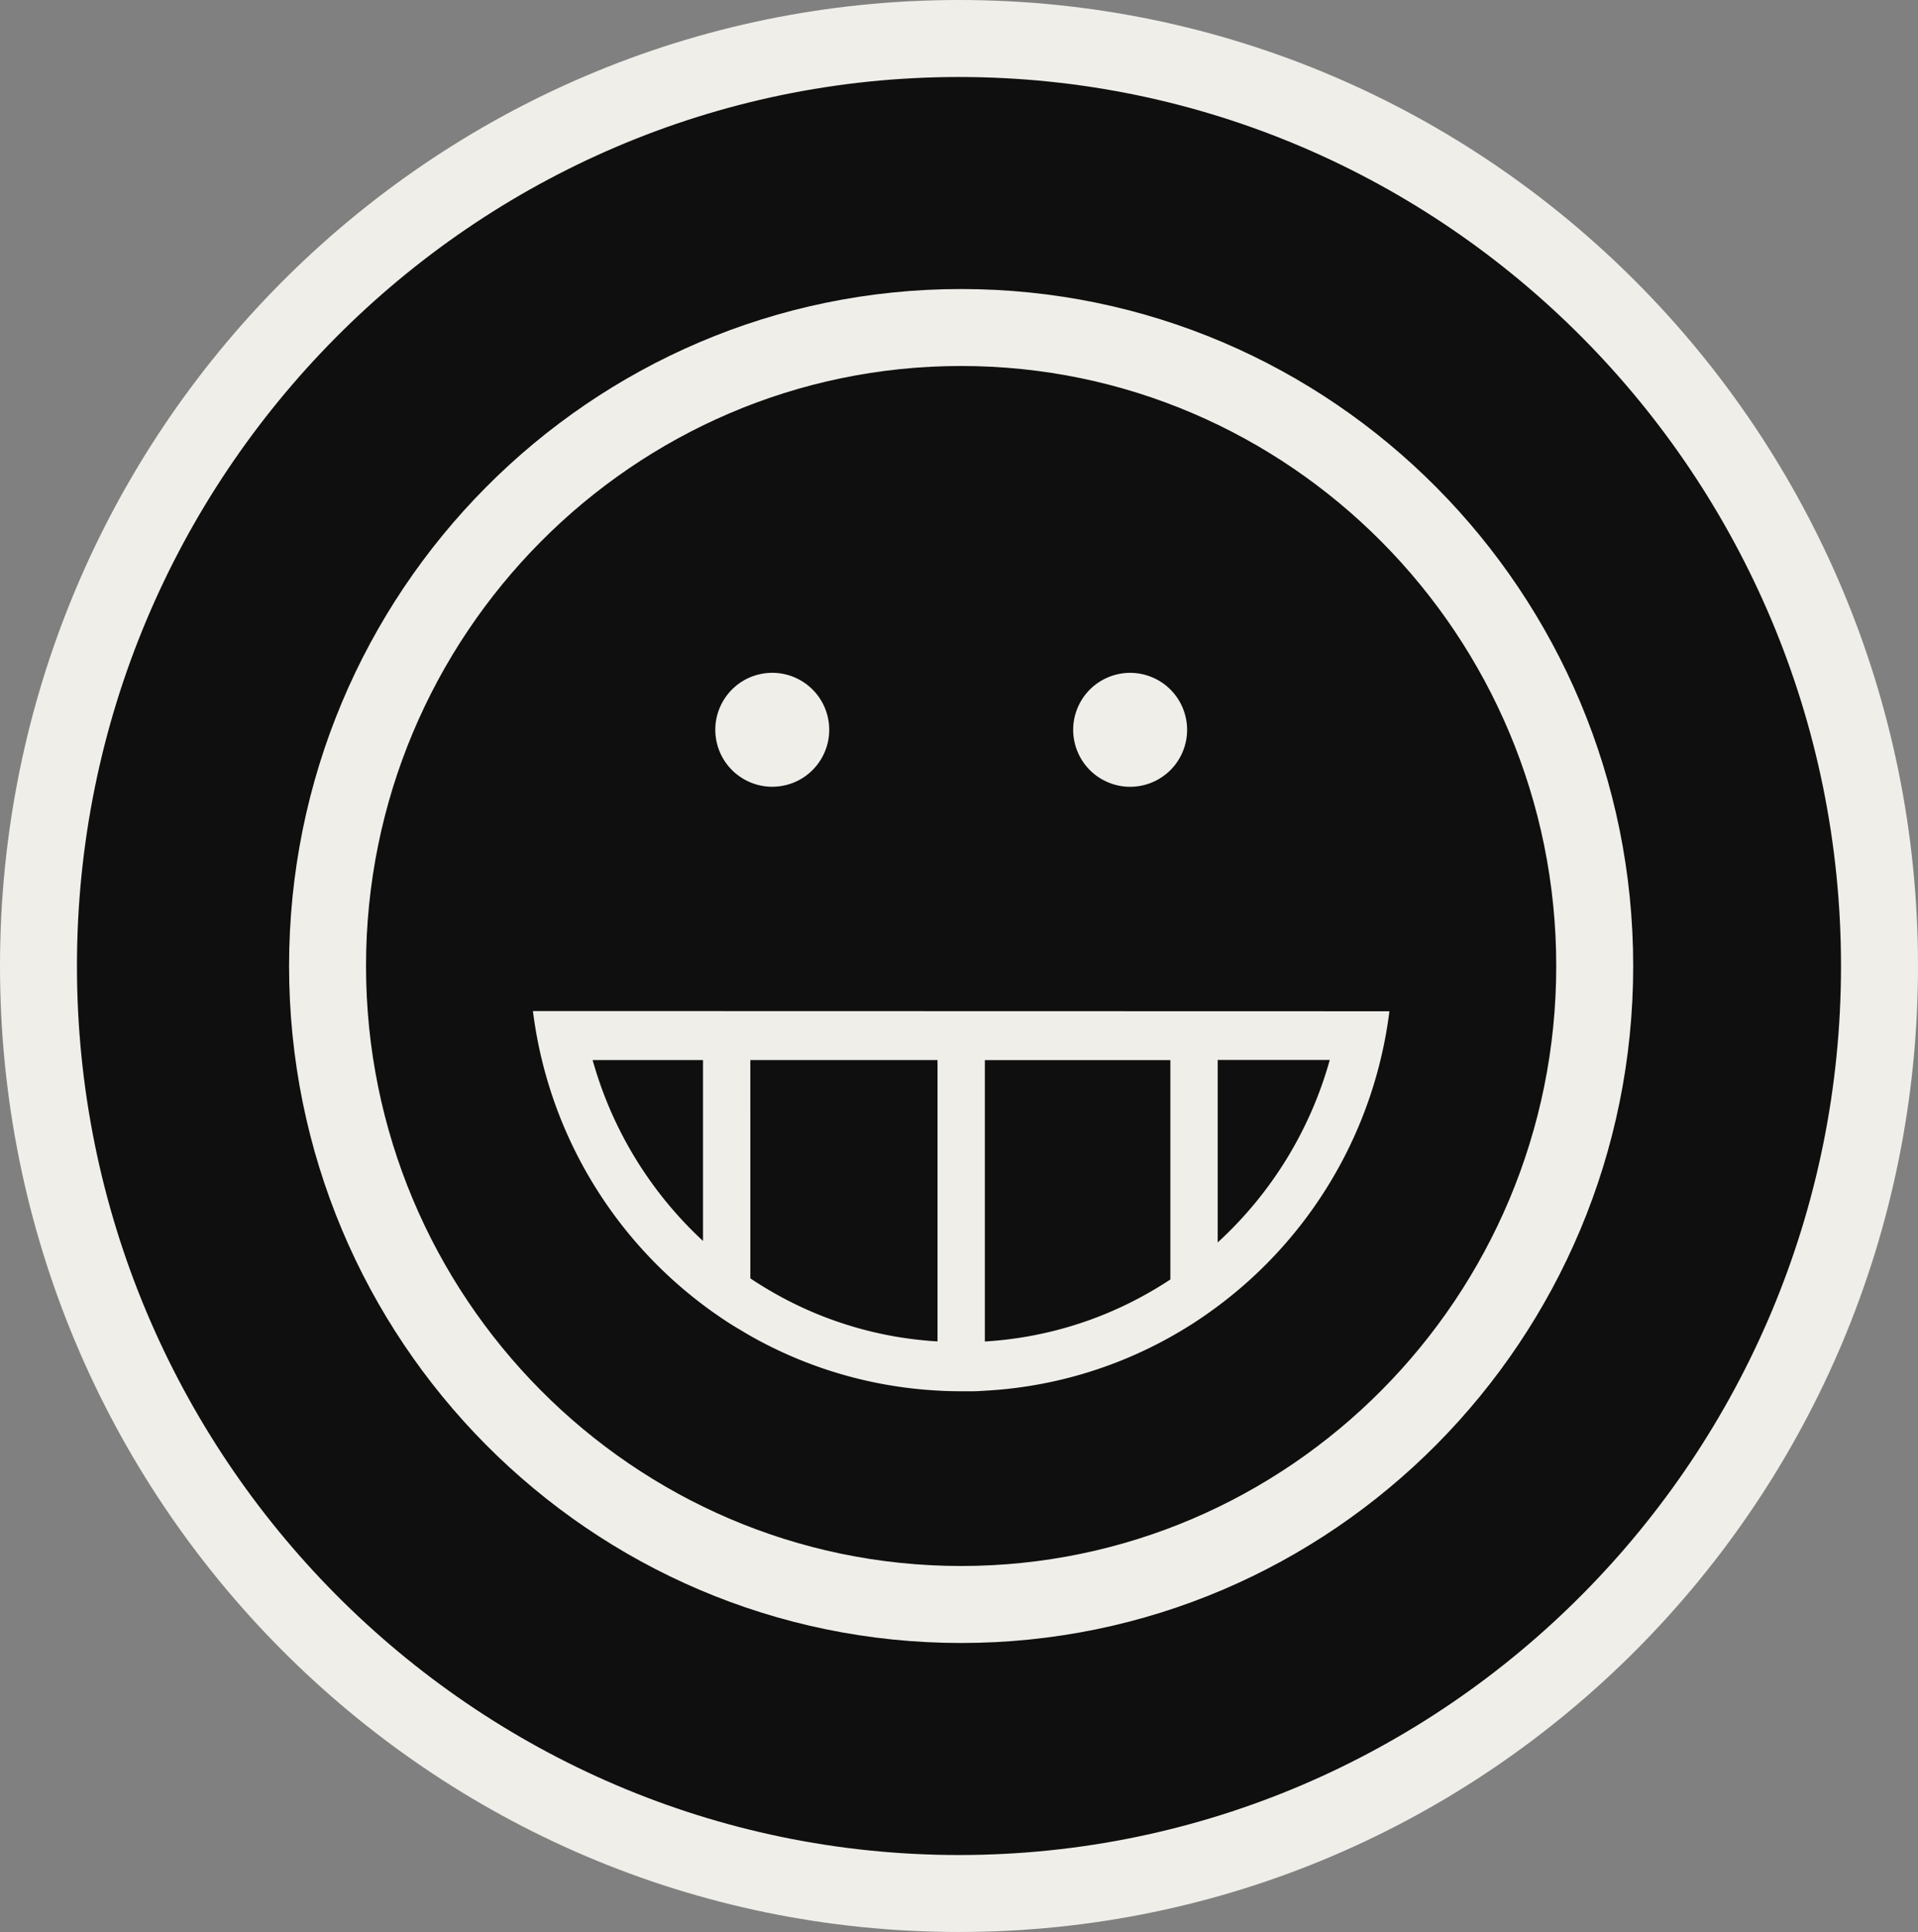 <svg xmlns="http://www.w3.org/2000/svg" viewBox="0 0 525.63 529.41"><rect x="0" y="0" width="525.63" height="529.41" fill="#808080" stroke="none"/><defs><style>.cls-1{fill:#0f0f0f;}.cls-2{fill:#efeee9;}</style></defs><g id="Layer_2" data-name="Layer 2"><g id="faxe"><circle class="cls-1" cx="262.81" cy="264.71" r="252.27"/></g><g id="smile"><path class="cls-2" d="M262.81,0C117.67,0,0,118.51,0,264.71s117.67,264.7,262.81,264.7S525.63,410.9,525.63,264.71,408,0,262.81,0Zm0,508.32C129.53,508.32,21.09,399,21.09,264.71S129.53,21.1,262.81,21.1,504.53,130.38,504.53,264.71,396.1,508.32,262.81,508.32Z"/><path class="cls-2" d="M263.4,79.2c-101.72,0-184.18,83.05-184.18,185.51S161.68,450.22,263.4,450.22s184.18-83.06,184.18-185.51S365.12,79.2,263.4,79.2Zm0,349.92c-89.93,0-163.09-73.75-163.09-164.41S173.47,100.29,263.4,100.29s163.09,73.76,163.09,164.42S353.33,429.12,263.4,429.12Z"/><path class="cls-2" d="M146.05,277.05a119.24,119.24,0,0,0,46.61,80.51c1.05.8,2.11,1.58,3.2,2.33s2.17,1.5,3.28,2.23,2.13,1.36,3.22,2,2.17,1.3,3.27,1.93a116.82,116.82,0,0,0,51.3,15c2.15.14,4.3.19,6.48.19,1.07,0,2.14,0,3.21,0s2.19-.08,3.28-.15h0a116.93,116.93,0,0,0,50.84-14.72c1.1-.62,2.19-1.25,3.27-1.9s2.16-1.32,3.22-2q3.31-2.16,6.48-4.52h0a119.24,119.24,0,0,0,47.06-80.84Zm16.36,13.43h30.25v49.57A106.62,106.62,0,0,1,162.41,290.48Zm49.87,63.92c-1.95-1.11-3.91-2.3-5.77-3.51l-.88-.59V290.48h51.3v77.1A102.61,102.61,0,0,1,212.28,354.4Zm107.64-3.26c-1.83,1.19-3.77,2.36-5.74,3.46a103,103,0,0,1-44.28,13v-77.1h50.84V350.6Zm13.79-10.68v-50h30.71A106.62,106.62,0,0,1,333.71,340.46Z"/><circle class="cls-2" cx="211.63" cy="199.99" r="15.61" transform="translate(-29.3 36.48) rotate(-9.22)"/><circle class="cls-2" cx="309.71" cy="199.99" r="15.61" transform="translate(6.43 409.59) rotate(-67.5)"/></g></g></svg>